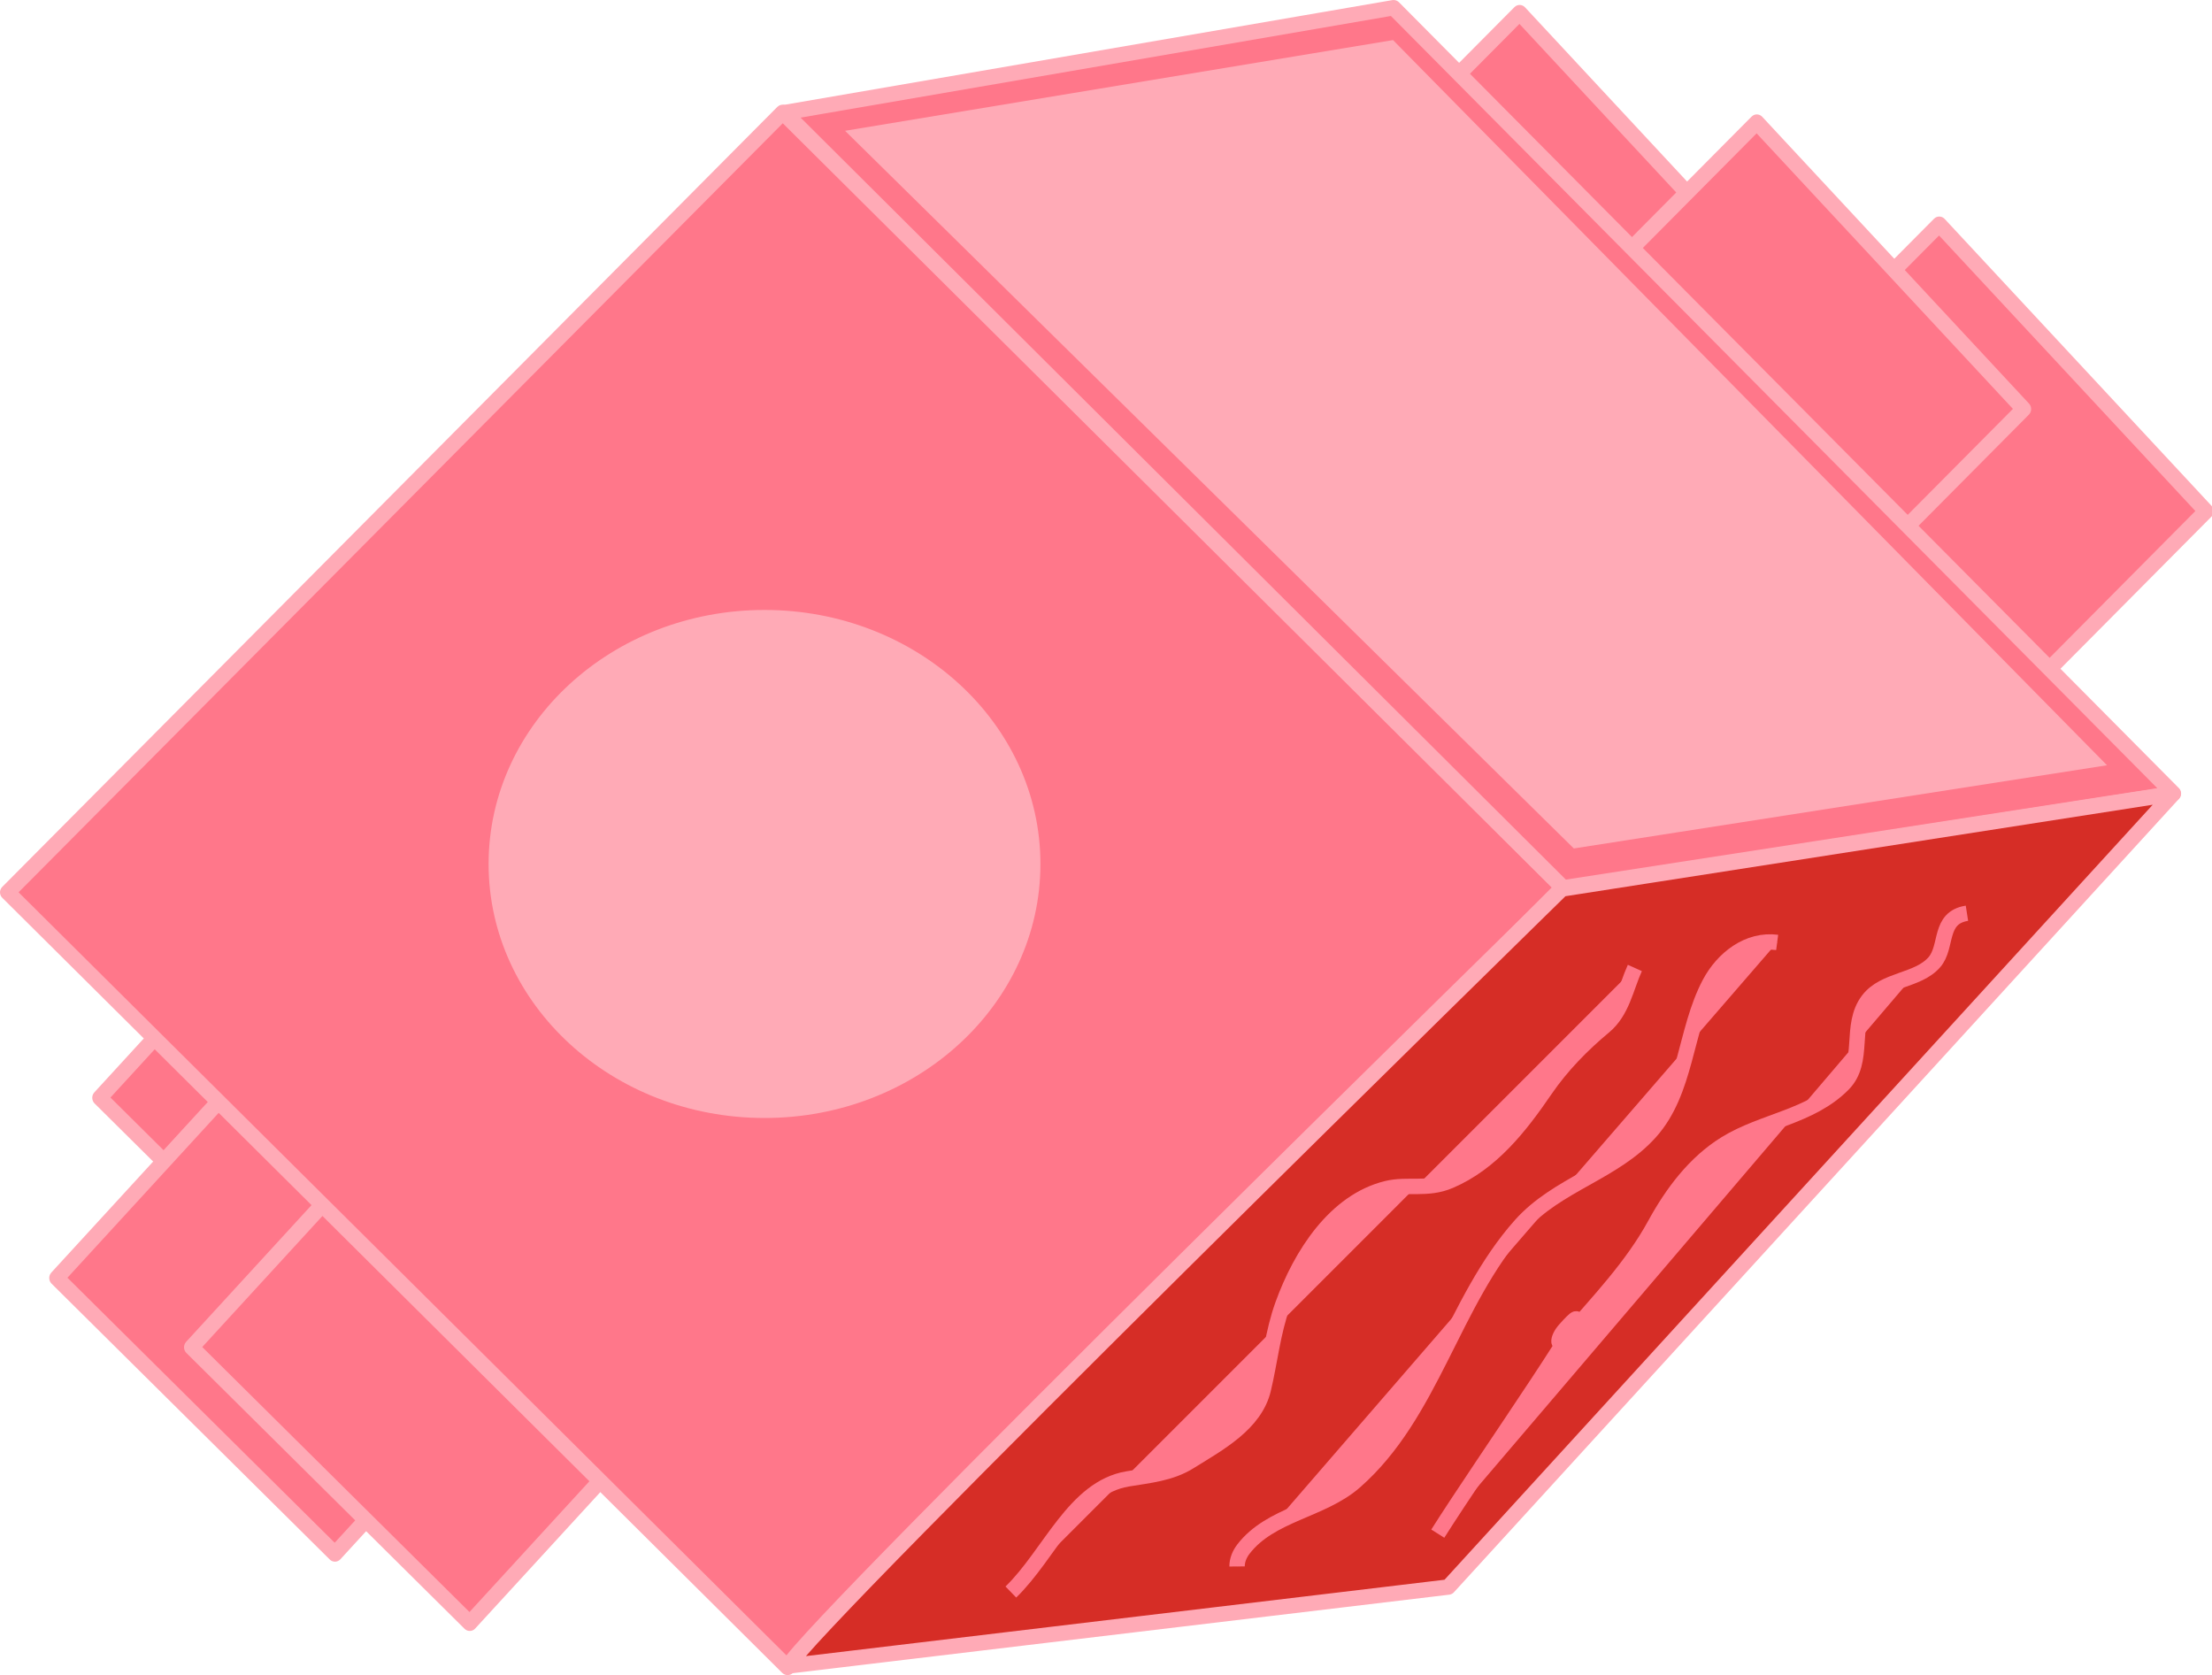 <?xml version="1.0" encoding="UTF-8" standalone="no"?>
<!-- Created with Inkscape (http://www.inkscape.org/) -->

<svg
   width="100.59mm"
   height="76.17mm"
   viewBox="0 0 100.59 76.17"
   version="1.1"
   id="svg5"
   inkscape:version="1.2.1 (9c6d41e4, 2022-07-14)"
   sodipodi:docname="hut-square9.svg"
   xmlns:inkscape="http://www.inkscape.org/namespaces/inkscape"
   xmlns:sodipodi="http://sodipodi.sourceforge.net/DTD/sodipodi-0.dtd"
   xmlns="http://www.w3.org/2000/svg"
   xmlns:svg="http://www.w3.org/2000/svg">
  <sodipodi:namedview
     id="namedview7"
     pagecolor="#12bb9d"
     bordercolor="#000000"
     borderopacity="0.25"
     inkscape:showpageshadow="2"
     inkscape:pageopacity="0"
     inkscape:pagecheckerboard="false"
     inkscape:deskcolor="#d1d1d1"
     inkscape:document-units="mm"
     showgrid="false"
     inkscape:zoom="1.5943855"
     inkscape:cx="132.96659"
     inkscape:cy="214.8163"
     inkscape:window-width="2560"
     inkscape:window-height="1395"
     inkscape:window-x="0"
     inkscape:window-y="23"
     inkscape:window-maximized="1"
     inkscape:current-layer="g13050-8-9"
     showguides="true"
     inkscape:lockguides="false">
    <sodipodi:guide
       position="-572.079,-15.079"
       orientation="1,0"
       id="guide2923"
       inkscape:locked="false" />
    <sodipodi:guide
       position="-369.159,-70.839"
       orientation="0,-1"
       id="guide8011"
       inkscape:locked="false" />
    <sodipodi:guide
       position="-65.435,98.938"
       orientation="0,-1"
       id="guide11504"
       inkscape:locked="false" />
    <sodipodi:guide
       position="-60.954,102.755"
       orientation="-0.001,-1"
       id="guide13038"
       inkscape:locked="false" />
    <sodipodi:guide
       position="-61.618,94.79"
       orientation="0,-1"
       id="guide13636"
       inkscape:locked="false" />
    <sodipodi:guide
       position="-57.801,108.065"
       orientation="0,-1"
       id="guide13711"
       inkscape:locked="false" />
  </sodipodi:namedview>
  <defs
     id="defs2">
    <inkscape:path-effect
       effect="simplify"
       id="path-effect19566"
       is_visible="true"
       lpeversion="1"
       steps="1"
       threshold="0.005"
       smooth_angles="360"
       helper_size="0"
       simplify_individual_paths="false"
       simplify_just_coalesce="false" />
    <inkscape:path-effect
       effect="simplify"
       id="path-effect19562"
       is_visible="true"
       lpeversion="1"
       steps="1"
       threshold="0.005"
       smooth_angles="360"
       helper_size="0"
       simplify_individual_paths="false"
       simplify_just_coalesce="false" />
    <inkscape:path-effect
       effect="simplify"
       id="path-effect19558"
       is_visible="true"
       lpeversion="1"
       steps="1"
       threshold="0.005"
       smooth_angles="360"
       helper_size="0"
       simplify_individual_paths="false"
       simplify_just_coalesce="false" />
    <inkscape:path-effect
       effect="simplify"
       id="path-effect19554"
       is_visible="true"
       lpeversion="1"
       steps="1"
       threshold="0.005"
       smooth_angles="360"
       helper_size="0"
       simplify_individual_paths="false"
       simplify_just_coalesce="false" />
    <inkscape:path-effect
       effect="simplify"
       id="path-effect19550"
       is_visible="true"
       lpeversion="1"
       steps="1"
       threshold="0.005"
       smooth_angles="360"
       helper_size="0"
       simplify_individual_paths="false"
       simplify_just_coalesce="false" />
    <inkscape:path-effect
       effect="simplify"
       id="path-effect19546"
       is_visible="true"
       lpeversion="1"
       steps="1"
       threshold="0.005"
       smooth_angles="360"
       helper_size="0"
       simplify_individual_paths="false"
       simplify_just_coalesce="false" />
    <inkscape:path-effect
       effect="simplify"
       id="path-effect19542"
       is_visible="true"
       lpeversion="1"
       steps="1"
       threshold="0.005"
       smooth_angles="360"
       helper_size="0"
       simplify_individual_paths="false"
       simplify_just_coalesce="false" />
    <inkscape:path-effect
       effect="simplify"
       id="path-effect19538"
       is_visible="true"
       lpeversion="1"
       steps="1"
       threshold="0.005"
       smooth_angles="360"
       helper_size="0"
       simplify_individual_paths="false"
       simplify_just_coalesce="false" />
    <inkscape:path-effect
       effect="simplify"
       id="path-effect19534"
       is_visible="true"
       lpeversion="1"
       steps="1"
       threshold="0.005"
       smooth_angles="360"
       helper_size="0"
       simplify_individual_paths="false"
       simplify_just_coalesce="false" />
    <inkscape:path-effect
       effect="simplify"
       id="path-effect19526"
       is_visible="true"
       lpeversion="1"
       steps="1"
       threshold="0.005"
       smooth_angles="360"
       helper_size="0"
       simplify_individual_paths="false"
       simplify_just_coalesce="false" />
    <inkscape:path-effect
       effect="simplify"
       id="path-effect19522"
       is_visible="true"
       lpeversion="1"
       steps="1"
       threshold="0.005"
       smooth_angles="360"
       helper_size="0"
       simplify_individual_paths="false"
       simplify_just_coalesce="false" />
    <inkscape:path-effect
       effect="simplify"
       id="path-effect19518"
       is_visible="true"
       lpeversion="1"
       steps="1"
       threshold="0.005"
       smooth_angles="360"
       helper_size="0"
       simplify_individual_paths="false"
       simplify_just_coalesce="false" />
    <inkscape:path-effect
       effect="simplify"
       id="path-effect19514"
       is_visible="true"
       lpeversion="1"
       steps="1"
       threshold="0.005"
       smooth_angles="360"
       helper_size="0"
       simplify_individual_paths="false"
       simplify_just_coalesce="false" />
    <inkscape:path-effect
       effect="simplify"
       id="path-effect14719"
       is_visible="true"
       lpeversion="1"
       steps="1"
       threshold="0.005"
       smooth_angles="360"
       helper_size="0"
       simplify_individual_paths="false"
       simplify_just_coalesce="false" />
    <inkscape:path-effect
       effect="simplify"
       id="path-effect14715"
       is_visible="true"
       lpeversion="1"
       steps="1"
       threshold="0.005"
       smooth_angles="360"
       helper_size="0"
       simplify_individual_paths="false"
       simplify_just_coalesce="false" />
    <inkscape:path-effect
       effect="simplify"
       id="path-effect14711"
       is_visible="true"
       lpeversion="1"
       steps="1"
       threshold="0.005"
       smooth_angles="360"
       helper_size="0"
       simplify_individual_paths="false"
       simplify_just_coalesce="false" />
    <inkscape:path-effect
       effect="simplify"
       id="path-effect14707"
       is_visible="true"
       lpeversion="1"
       steps="1"
       threshold="0.005"
       smooth_angles="360"
       helper_size="0"
       simplify_individual_paths="false"
       simplify_just_coalesce="false" />
    <inkscape:path-effect
       effect="simplify"
       id="path-effect14703"
       is_visible="true"
       lpeversion="1"
       steps="1"
       threshold="0.005"
       smooth_angles="360"
       helper_size="0"
       simplify_individual_paths="false"
       simplify_just_coalesce="false" />
    <inkscape:path-effect
       effect="simplify"
       id="path-effect14699"
       is_visible="true"
       lpeversion="1"
       steps="1"
       threshold="0.005"
       smooth_angles="360"
       helper_size="0"
       simplify_individual_paths="false"
       simplify_just_coalesce="false" />
    <inkscape:path-effect
       effect="simplify"
       id="path-effect14695"
       is_visible="true"
       lpeversion="1"
       steps="1"
       threshold="0.005"
       smooth_angles="360"
       helper_size="0"
       simplify_individual_paths="false"
       simplify_just_coalesce="false" />
    <inkscape:path-effect
       effect="simplify"
       id="path-effect14691"
       is_visible="true"
       lpeversion="1"
       steps="1"
       threshold="0.005"
       smooth_angles="360"
       helper_size="0"
       simplify_individual_paths="false"
       simplify_just_coalesce="false" />
    <inkscape:path-effect
       effect="simplify"
       id="path-effect14687"
       is_visible="true"
       lpeversion="1"
       steps="1"
       threshold="0.005"
       smooth_angles="360"
       helper_size="0"
       simplify_individual_paths="false"
       simplify_just_coalesce="false" />
    <inkscape:path-effect
       effect="simplify"
       id="path-effect14683"
       is_visible="true"
       lpeversion="1"
       steps="1"
       threshold="0.005"
       smooth_angles="360"
       helper_size="0"
       simplify_individual_paths="false"
       simplify_just_coalesce="false" />
    <inkscape:path-effect
       effect="simplify"
       id="path-effect14679"
       is_visible="true"
       lpeversion="1"
       steps="1"
       threshold="0.005"
       smooth_angles="360"
       helper_size="0"
       simplify_individual_paths="false"
       simplify_just_coalesce="false" />
    <inkscape:path-effect
       effect="simplify"
       id="path-effect6863"
       is_visible="true"
       lpeversion="1"
       steps="1"
       threshold="0.005"
       smooth_angles="360"
       helper_size="0"
       simplify_individual_paths="false"
       simplify_just_coalesce="false" />
    <inkscape:path-effect
       effect="simplify"
       id="path-effect6859"
       is_visible="true"
       lpeversion="1"
       steps="1"
       threshold="0.005"
       smooth_angles="360"
       helper_size="0"
       simplify_individual_paths="false"
       simplify_just_coalesce="false" />
    <inkscape:path-effect
       effect="simplify"
       id="path-effect6855"
       is_visible="true"
       lpeversion="1"
       steps="1"
       threshold="0.005"
       smooth_angles="360"
       helper_size="0"
       simplify_individual_paths="false"
       simplify_just_coalesce="false" />
    <inkscape:path-effect
       effect="simplify"
       id="path-effect6851"
       is_visible="true"
       lpeversion="1"
       steps="1"
       threshold="0.005"
       smooth_angles="360"
       helper_size="0"
       simplify_individual_paths="false"
       simplify_just_coalesce="false" />
    <inkscape:path-effect
       effect="simplify"
       id="path-effect6847"
       is_visible="true"
       lpeversion="1"
       steps="1"
       threshold="0.005"
       smooth_angles="360"
       helper_size="0"
       simplify_individual_paths="false"
       simplify_just_coalesce="false" />
    <inkscape:path-effect
       effect="simplify"
       id="path-effect6780"
       is_visible="true"
       lpeversion="1"
       steps="1"
       threshold="0.005"
       smooth_angles="360"
       helper_size="0"
       simplify_individual_paths="false"
       simplify_just_coalesce="false" />
    <inkscape:path-effect
       effect="simplify"
       id="path-effect6776"
       is_visible="true"
       lpeversion="1"
       steps="1"
       threshold="0.005"
       smooth_angles="360"
       helper_size="0"
       simplify_individual_paths="false"
       simplify_just_coalesce="false" />
  </defs>
  <g
     inkscape:label="Ebene 1"
     inkscape:groupmode="layer"
     id="layer1"
     transform="translate(-566.739,-3.3)">
    <g
       id="g13050-8-9"
       transform="translate(144.264,25.392)">
      <rect
         style="fill:#ff778a;fill-opacity:1;stroke:#ffaab6;stroke-width:0.7;stroke-linecap:round;stroke-linejoin:round;stroke-dasharray:none;stroke-opacity:1"
         id="rect12802-5-6-7-8-3"
         width="17.82"
         height="17.816"
         x="-374.645"
         y="-351.817"
         transform="matrix(-0.705,0.71,-0.681,-0.732,0,0)"
         inkscape:transform-center-x="6.8038362"
         inkscape:transform-center-y="1.9913681" />
      <rect
         style="fill:#ff778a;fill-opacity:1;stroke:#ffaab6;stroke-width:0.7;stroke-linecap:round;stroke-linejoin:round;stroke-dasharray:none;stroke-opacity:1"
         id="rect12802-5-6-7-8-3-2"
         width="17.82"
         height="17.816"
         x="-382.064"
         y="-372.157"
         transform="matrix(-0.705,0.71,-0.681,-0.732,0,0)"
         inkscape:transform-center-x="6.8038361"
         inkscape:transform-center-y="1.9913681" />
      <rect
         style="fill:#ff778a;fill-opacity:1;stroke:#ffaab6;stroke-width:0.7;stroke-linecap:round;stroke-linejoin:round;stroke-dasharray:none;stroke-opacity:1"
         id="rect12802-5-6-7-8"
         width="17.82"
         height="17.816"
         x="-379.153"
         y="-362.988"
         transform="matrix(-0.705,0.71,-0.681,-0.732,0,0)" />
      <rect
         style="fill:#ff778a;fill-opacity:1;stroke:#ffaab6;stroke-width:0.7;stroke-linecap:round;stroke-linejoin:round;stroke-dasharray:none;stroke-opacity:1"
         id="rect12802-5-6-7-8-3-3"
         width="17.82"
         height="17.816"
         x="-298.912"
         y="-351.612"
         transform="matrix(-0.676,0.737,-0.71,-0.704,0,0)"
         inkscape:transform-center-x="6.7194706"
         inkscape:transform-center-y="2.2597364" />
      <rect
         style="fill:#ff778a;fill-opacity:1;stroke:#ffaab6;stroke-width:0.7;stroke-linecap:round;stroke-linejoin:round;stroke-dasharray:none;stroke-opacity:1"
         id="rect12802-5-6-7-8-3-2-5"
         width="17.82"
         height="17.816"
         x="-291.711"
         y="-355.713"
         transform="matrix(-0.676,0.737,-0.71,-0.704,0,0)"
         inkscape:transform-center-x="6.7194705"
         inkscape:transform-center-y="2.2597363" />
      <rect
         style="fill:#ff778a;fill-opacity:1;stroke:#ffaab6;stroke-width:0.7;stroke-linecap:round;stroke-linejoin:round;stroke-dasharray:none;stroke-opacity:1"
         id="rect12802-5-6-7-8-5"
         width="17.82"
         height="17.816"
         x="-293.791"
         y="-362.366"
         transform="matrix(-0.676,0.737,-0.71,-0.704,0,0)" />
      <rect
         style="fill:#ff778a;fill-opacity:1;stroke:#ffaab6;stroke-width:0.7;stroke-linecap:round;stroke-linejoin:round;stroke-dasharray:none;stroke-opacity:1"
         id="rect12802-5-6"
         width="50"
         height="50"
         x="-334.93"
         y="-362.95"
         transform="rotate(134.82)" />
      <path
         style="fill:#ff778a;fill-opacity:1;stroke:#ffaab6;stroke-width:0.7;stroke-linecap:round;stroke-linejoin:round;stroke-dasharray:none;stroke-opacity:1"
         d="m 458.156,-16.973 27.69,-4.768 35.464,35.732 -27.749,4.288 z"
         id="path12880-2-33"
         sodipodi:nodetypes="ccccc" />
      <path
         style="fill:#d62d26;fill-opacity:1;stroke:#ffaab6;stroke-width:0.7;stroke-linecap:round;stroke-linejoin:round;stroke-dasharray:none;stroke-opacity:1"
         d="m 458.33,53.663 c 0.89,-1.78 35.169,-35.33 35.169,-35.33 l 27.8,-4.33 -32.964,36.072 z"
         id="path12882-7-5"
         sodipodi:nodetypes="ccccc" />
      <path
         style="fill:#ffaab6;fill-opacity:1;stroke:none;stroke-width:0.7"
         d="m 483.492,22.182 c -16.871,0 -33.743,0 -50.614,0"
         id="path6774"
         inkscape:path-effect="#path-effect6776"
         inkscape:original-d="m 483.49187,22.182072 h -50.6138" />
      <path
         style="fill:#ff778a;fill-opacity:1;stroke:#ff778a;stroke-width:0.7;stroke-dasharray:none;stroke-opacity:1"
         d="m 468.443,50.302 c 1.77,-1.715 2.88,-4.738 5.31,-5.144 0.961,-0.161 1.941,-0.241 2.81,-0.782 1.328,-0.826 2.982,-1.708 3.361,-3.295 0.304,-1.275 0.429,-2.581 0.879,-3.833 0.824,-2.288 2.392,-4.724 4.739,-5.295 0.938,-0.228 1.837,0.089 2.862,-0.348 1.9,-0.81 3.2,-2.479 4.332,-4.135 0.748,-1.093 1.675,-2.042 2.689,-2.886 0.818,-0.681 0.98,-1.744 1.394,-2.66"
         id="path19556"
         inkscape:path-effect="#path-effect19558"
         inkscape:original-d="m 468.44252,50.301755 c 1.7701,-1.714783 3.5402,-3.429569 5.3103,-5.144352 0.77442,-0.165946 1.63561,-0.104899 2.32326,-0.497842 1.29763,-0.741503 2.6256,-1.598271 3.48488,-2.821096 0.65565,-0.933035 0.52453,-2.22018 0.82974,-3.318939 0.72439,-2.60781 1.84838,-4.344715 4.14867,-5.974088 2.30452,-1.63237 1.41547,0.243684 3.98273,-0.995682 2.85998,-1.380681 3.55942,-3.565634 5.47624,-5.642195 0.63673,-0.689787 1.47065,-1.210286 1.99137,-1.991362 0.37435,-0.561526 0.53163,-1.395167 0.82973,-1.991363" />
      <path
         style="fill:#ff778a;fill-opacity:1;stroke:#ff778a;stroke-width:0.7;stroke-dasharray:none;stroke-opacity:1"
         d="m 503.291,20.763 c -1.317,-0.173 -2.471,0.729 -3.071,1.863 -1.139,2.154 -1.044,4.905 -2.7,6.758 -1.645,1.841 -4.225,2.367 -5.891,4.233 -3.112,3.488 -4.028,8.589 -7.541,11.666 -1.503,1.317 -3.837,1.459 -5.071,3.07 -0.172,0.225 -0.289,0.5 -0.287,0.786"
         id="path19560"
         inkscape:path-effect="#path-effect19562"
         inkscape:original-d="m 503.29137,20.763209 c -4.13565,-0.287464 -3.6249,5.852676 -5.6422,8.463291 -1.32816,1.718797 -3.95163,2.292164 -5.47624,3.816778 -3.41634,3.416337 -4.82996,8.456049 -7.96545,12.114125 -1.1738,1.369423 -5.47625,2.155428 -5.47625,3.982726" />
      <path
         style="fill:#ff778a;fill-opacity:1;stroke:#ff778a;stroke-width:0.7;stroke-dasharray:none;stroke-opacity:1"
         d="m 487.858,47.647 c 1.937,-3.075 8.168,-11.982 5.763,-9.257 -0.34,0.386 -0.377,0.911 0.142,0.314 1.412,-1.628 2.934,-3.216 3.969,-5.11 0.787,-1.439 1.81,-2.813 3.215,-3.678 1.701,-1.048 3.861,-1.212 5.337,-2.696 1.047,-1.053 0.26,-2.68 1.15,-3.84 0.738,-0.962 2.249,-0.85 3.004,-1.716 0.618,-0.709 0.178,-2.025 1.483,-2.228"
         id="path19564"
         inkscape:path-effect="#path-effect19566"
         inkscape:original-d="m 487.85831,47.646606 c 11.62586,-18.319538 0.75361,-2.117974 8.62924,-12.280072 2.07524,-2.677734 1.49549,-2.901466 3.81678,-4.978405 1.81569,-1.624571 5.06108,-1.410015 6.30598,-3.650832 0.51513,-0.92723 10e-4,-2.242084 0.66378,-3.152992 0.83815,-1.152448 1.86727,-1.345509 2.98705,-1.825416 1.08043,-0.463042 -0.15994,-1.716786 1.65947,-2.323256" />
      <path
         style="fill:#ffaab6;fill-opacity:1;stroke:#ffaab6;stroke-width:0.7;stroke-dasharray:none;stroke-opacity:1"
         d="m 461.639,-15.911 24.062,-3.983 31.862,32.36 -23.399,3.651 z"
         id="path19829"
         sodipodi:nodetypes="ccccc" />
      <ellipse
         style="fill:#ffaab6;fill-opacity:1;stroke:#ffaab6;stroke-width:0.7;stroke-dasharray:none;stroke-opacity:1"
         id="path19831"
         cx="457.241"
         cy="17.195"
         rx="12.197"
         ry="11.201" />
    </g>
  </g>
</svg>
